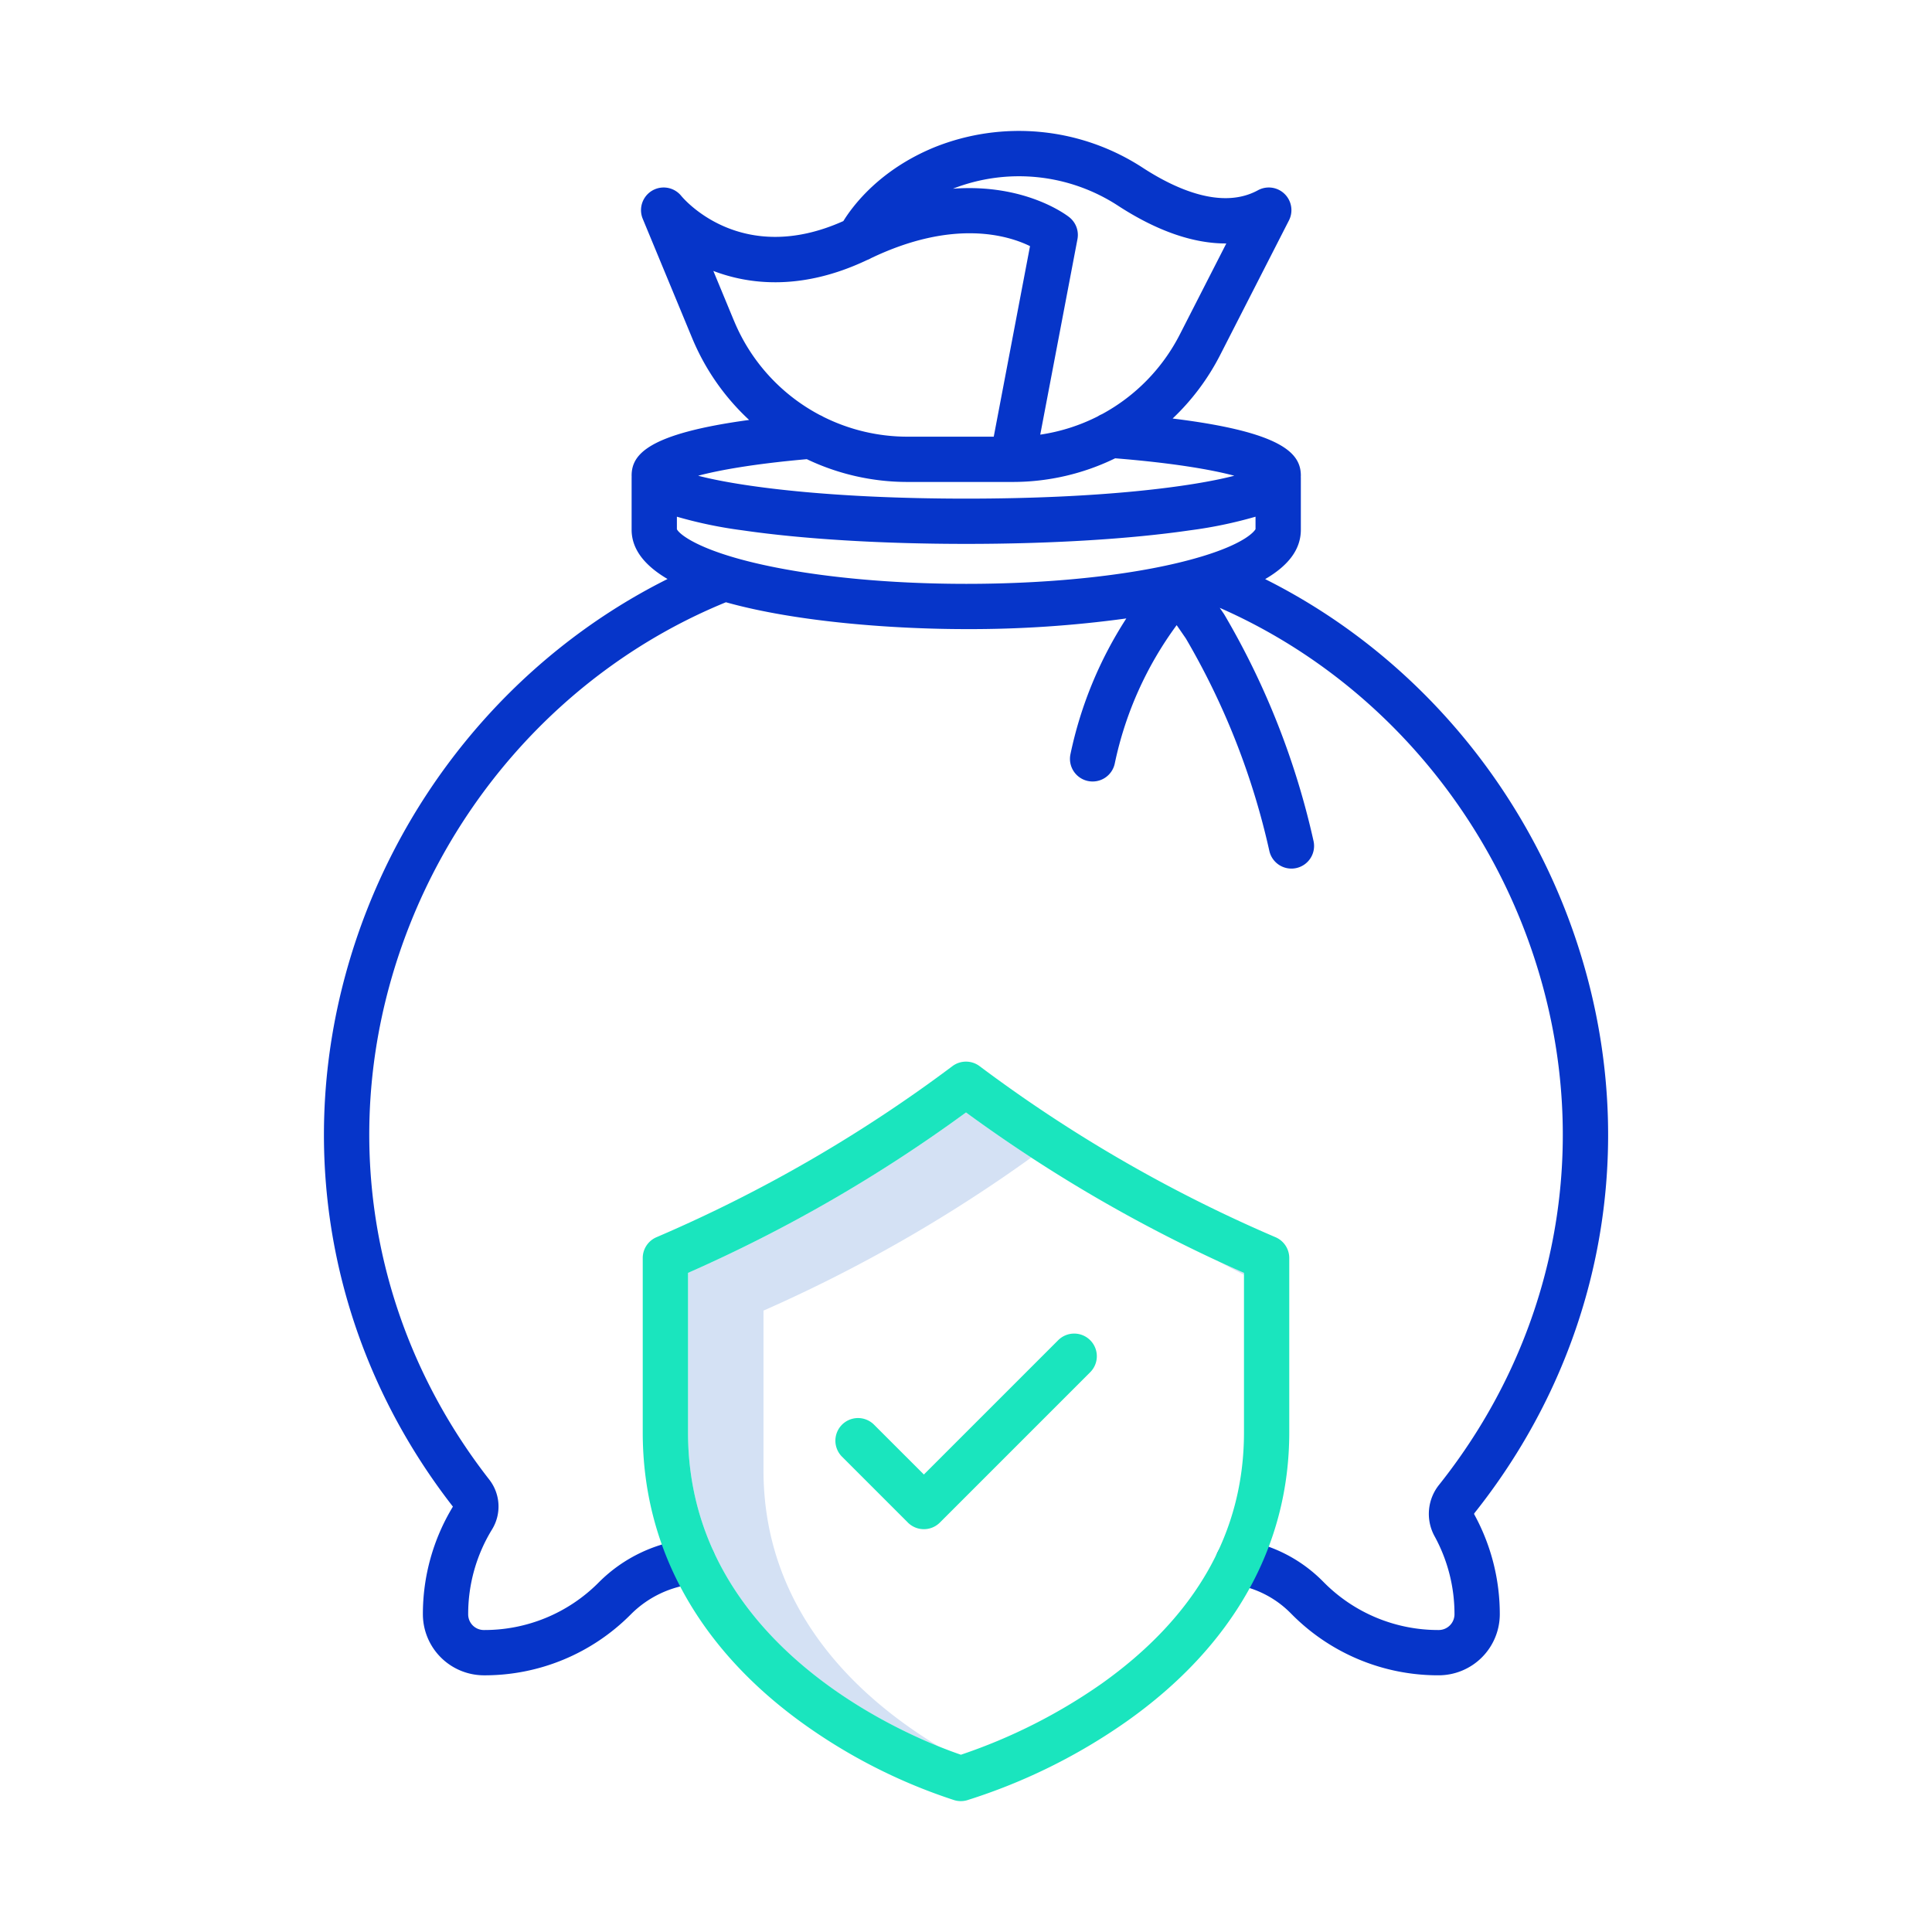 <svg id="Layer_1" height="512" viewBox="0 0 512 512" width="512" xmlns="http://www.w3.org/2000/svg" data-name="Layer 1"><path d="m329.668 337.829v-.5q-3.638-1.6-7.237-3.286 3.599 1.929 7.237 3.786z" fill="#d4e1f4"/><path d="m202.332 389.608v-42.281a392.83 392.83 0 0 0 70.956-40.561q-8.8-5.747-17.288-11.957a392.818 392.818 0 0 1 -73.668 42.518v42.281c0 51.271 47.611 75.6 66.439 83.212-21.034-12.687-46.439-35.761-46.439-73.212z" fill="#d4e1f4"/><path d="m112.069 427.828a16.214 16.214 0 0 0 16.213 16.147 54.522 54.522 0 0 0 38.83-16.085l.107-.106a27.817 27.817 0 0 1 16.987-8.027 6 6 0 1 0 -1.151-11.945 39.828 39.828 0 0 0 -24.315 11.481l-.1.1a42.617 42.617 0 0 1 -30.355 12.579 4.147 4.147 0 0 1 -4.212-4.163 42.828 42.828 0 0 1 6.331-22.506 11.606 11.606 0 0 0 -.748-13.2c-29.3-37.558-38.943-85.26-26.455-130.876 12.621-46.1 45.885-83.941 89.178-101.623 19.018 5.331 45.011 7.115 63.681 7.115a304.127 304.127 0 0 0 42.428-2.827 106.283 106.283 0 0 0 -14.8 35.943 6 6 0 1 0 11.741 2.479 94.464 94.464 0 0 1 16.4-36.643l2.418 3.506.132.223a195.42 195.42 0 0 1 22.014 56.116 6 6 0 0 0 5.845 4.67 6.068 6.068 0 0 0 1.336-.15 6 6 0 0 0 4.52-7.182 207.377 207.377 0 0 0 -23.376-59.544l-.254-.43c-.069-.116-.143-.231-.22-.343l-1-1.454c41.761 18.337 73.6 55.594 85.741 100.751 12.37 46.017 2.324 93.977-27.566 131.6l-.049.06a12.3 12.3 0 0 0 -1.2 13.611 42.915 42.915 0 0 1 5.285 20.774 4.19 4.19 0 0 1 -4.258 4.093 42.619 42.619 0 0 1 -30.3-12.576l-.489-.49a38.658 38.658 0 0 0 -21.494-10.856 6 6 0 0 0 -1.779 11.867 26.567 26.567 0 0 1 14.776 7.463l.491.492a54.546 54.546 0 0 0 38.779 16.1h.02a16.208 16.208 0 0 0 16.259-16.058 54.951 54.951 0 0 0 -6.772-26.595.342.342 0 0 1 .066-.343l.037-.046c32.3-40.626 43.156-92.458 29.784-142.208-12.375-46.036-43.781-84.478-85.295-105.252 6.33-3.679 9.457-8.008 9.457-13.085v-13.785c0-.076-.009-.15-.012-.226 0-.106.012-.211.012-.318 0-5.774-4.532-11.519-33.979-15.142a62.082 62.082 0 0 0 12.622-16.885l18.2-35.607a6 6 0 0 0 -8.216-8c-9.551 5.211-21.778-.308-30.353-5.856a60.063 60.063 0 0 0 -55.423-5.518c-14.4 5.929-21.506 15.35-24.09 19.539-27.012 12.117-42.259-5.821-42.956-6.67a6 6 0 0 0 -10.209 6.069l13.077 31.566a61.88 61.88 0 0 0 15.116 21.738c-26.963 3.664-31.141 9.209-31.141 14.762 0 .107.008.212.011.318 0 .076-.011.15-.011.226v13.79c0 5.284 3.606 9.582 9.518 13.056-41.359 20.671-72.758 58.884-85.279 104.621-13.48 49.238-3.112 100.714 28.4 141.21a54.81 54.81 0 0 0 -7.955 28.555zm89.392-278.313c-16.327-3.69-21.47-7.955-22.077-9.272v-3.312a115.981 115.981 0 0 0 17.345 3.607c15.894 2.324 36.963 3.6 59.327 3.6s43.432-1.28 59.325-3.6a115.988 115.988 0 0 0 17.347-3.607v3.3c-.261.464-2.465 3.7-14.376 7.28-.06.018-.12.032-.178.051-15.245 4.554-37.869 7.165-62.118 7.165-20.342-.002-39.73-1.852-54.595-5.212zm95.031-94.871c10.22 6.611 19.839 9.924 28.493 9.878l-12.285 24.046a49.714 49.714 0 0 1 -20.684 21.2 5.9 5.9 0 0 0 -1.059.556 49.639 49.639 0 0 1 -15.281 4.861l9.861-51.8a6 6 0 0 0 -2.151-5.811c-.634-.506-11.616-8.985-30.846-7.565a48.074 48.074 0 0 1 43.952 4.635zm-102 30.317-5.448-13.161c9.223 3.532 23.24 5.417 40.74-2.888a6.037 6.037 0 0 0 1.01-.475c21.868-10.478 36.317-6.074 42.171-3.212l-9.612 50.5h-22.816a49.848 49.848 0 0 1 -22.366-5.278 5.923 5.923 0 0 0 -.87-.442 49.723 49.723 0 0 1 -22.801-25.044zm19.322 36.725a61.86 61.86 0 0 0 26.72 6.037h27.781a61.865 61.865 0 0 0 27.216-6.27c15.934 1.288 25.844 3.094 31.572 4.618-10.957 2.86-34.832 6.071-71.05 6.071s-60.078-3.209-71.04-6.068c5.387-1.432 14.471-3.118 28.804-4.388z" fill="#0635c9"/><g fill="#1ae5be"><path d="m254.619 477.316a6.032 6.032 0 0 0 1.631-.225 153.561 153.561 0 0 0 42.357-20.924c28.171-19.916 43.061-46.39 43.061-76.559v-46.216a6 6 0 0 0 -3.634-5.514l-.519-.223a380.726 380.726 0 0 1 -77.915-45.114 6 6 0 0 0 -7.2 0 380.7 380.7 0 0 1 -77.911 45.112l-.523.225a6 6 0 0 0 -3.634 5.514v46.216c0 30.129 14.385 56.582 41.6 76.5a146.4 146.4 0 0 0 41 20.966 5.982 5.982 0 0 0 1.687.242zm-72.287-97.708v-42.281a392.818 392.818 0 0 0 73.668-42.518 392.888 392.888 0 0 0 73.668 42.518v42.281c0 26.377-12.689 48.773-37.714 66.567a146.269 146.269 0 0 1 -37.3 18.846c-10.94-3.721-72.322-27.201-72.322-85.413z"/><path d="m288.913 355.17a6 6 0 0 0 -8.485 0l-35.592 35.591-13.264-13.261a6 6 0 0 0 -8.485 8.484l17.507 17.507a6 6 0 0 0 8.485 0l39.834-39.834a6 6 0 0 0 0-8.487z"/></g></svg>